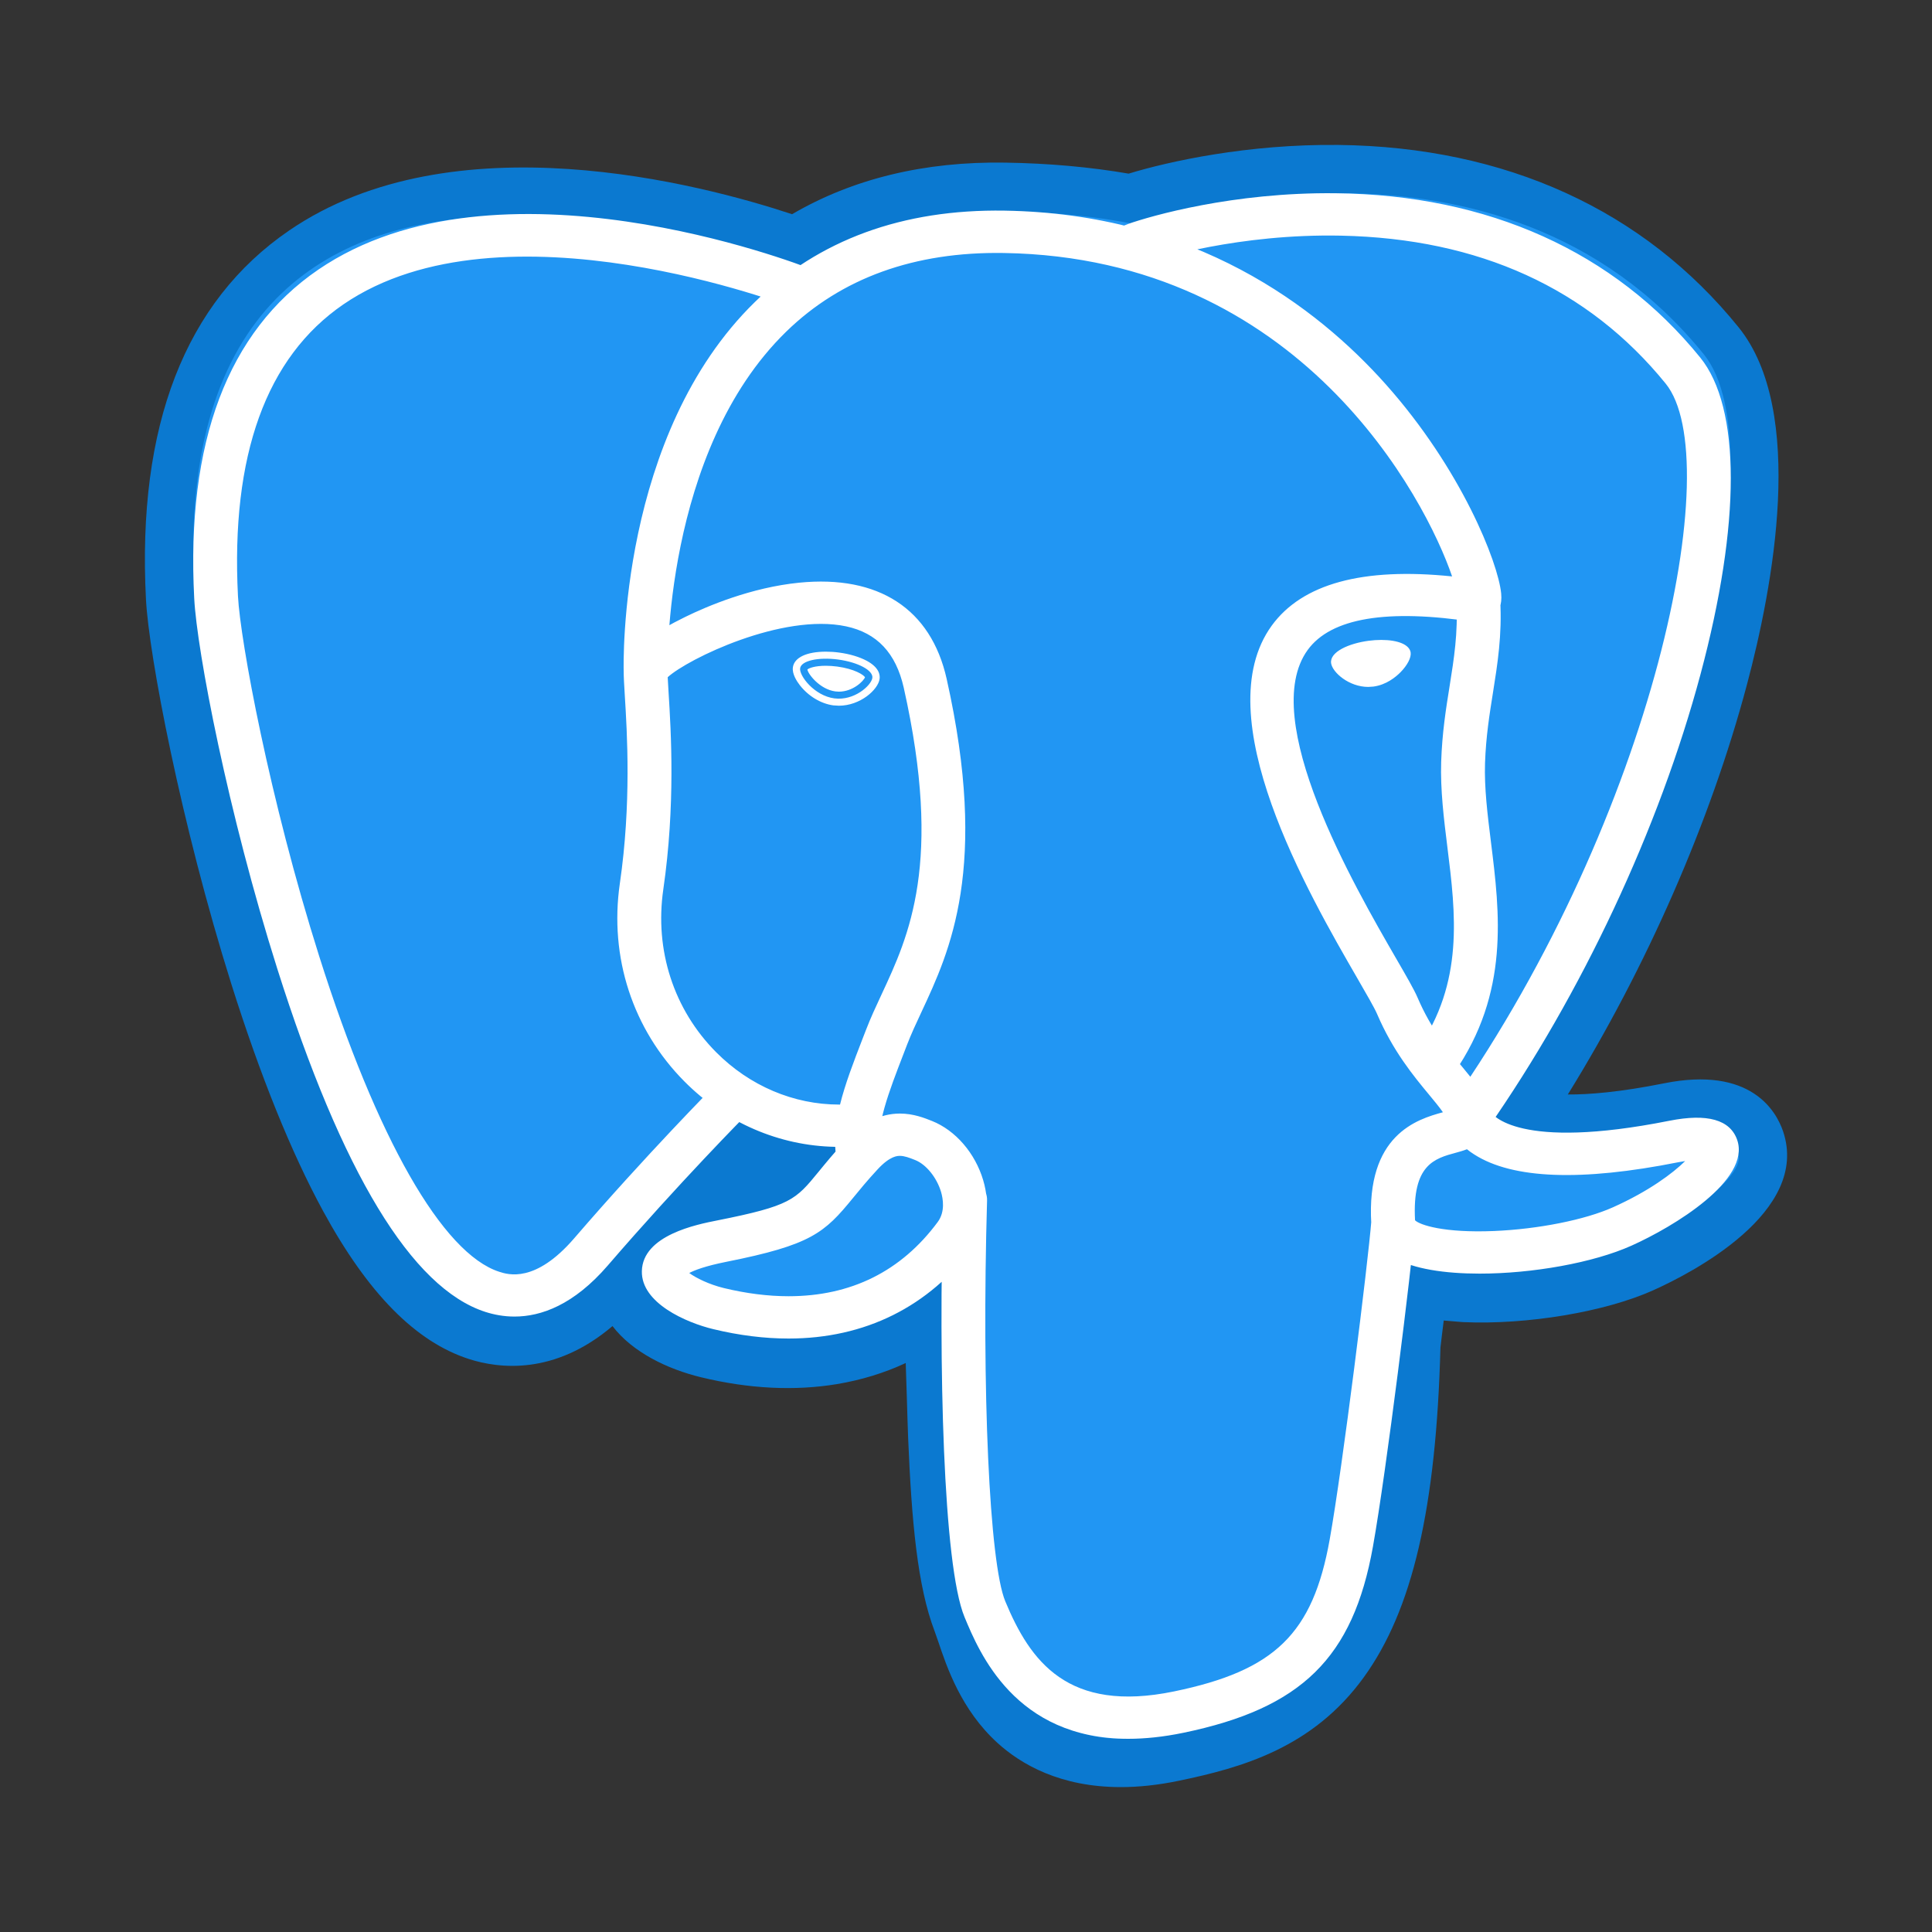 <svg width="40" height="40" viewBox="0 0 40 40" fill="none" xmlns="http://www.w3.org/2000/svg">
<rect x="0" y="0" width="40" height="40" fill="#333333" stroke="none"/>
<path d="M28.66 27.963C28.89 26.112 28.821 25.841 30.247 26.14L30.609 26.171C31.705 26.22 33.14 26.001 33.982 25.622C35.796 24.809 36.871 23.45 35.083 23.806C31.003 24.62 30.722 23.285 30.722 23.285C35.031 17.104 36.832 9.258 35.277 7.338C31.038 2.099 23.698 4.577 23.575 4.641L23.536 4.648C22.73 4.486 21.828 4.39 20.814 4.374C18.968 4.345 17.567 4.842 16.505 5.621C16.505 5.621 3.412 0.406 4.021 12.18C4.15 14.685 7.734 31.134 12.008 26.165C13.57 24.349 15.08 22.813 15.08 22.813C15.83 23.294 16.727 23.54 17.669 23.452L17.742 23.392C17.719 23.617 17.729 23.838 17.771 24.099C16.67 25.289 16.994 25.498 14.792 25.936C12.565 26.38 13.873 27.17 14.727 27.376C15.763 27.627 18.159 27.982 19.778 25.79L19.714 26.04C20.146 26.374 20.117 28.442 20.178 29.919C20.239 31.396 20.341 32.774 20.653 33.587C20.964 34.4 21.332 36.493 24.225 35.894C26.643 35.392 28.491 34.671 28.66 27.963Z" fill="#0B79D0"/>
<path d="M23.204 37C21.954 37 21.14 36.531 20.645 36.079C19.899 35.396 19.603 34.516 19.427 33.991L19.35 33.772C18.994 32.839 18.874 31.498 18.802 29.77C18.792 29.511 18.784 29.243 18.776 28.96C18.77 28.753 18.762 28.493 18.752 28.22C18.307 28.427 17.832 28.572 17.331 28.656C16.45 28.802 15.503 28.754 14.515 28.515C13.818 28.346 13.094 27.996 12.681 27.455C11.479 28.477 10.331 28.338 9.706 28.136C8.604 27.779 7.617 26.777 6.689 25.073C6.029 23.859 5.389 22.276 4.789 20.371C3.745 17.052 3.081 13.556 3.022 12.408C2.836 8.815 3.833 6.246 5.985 4.773C9.38 2.447 14.524 3.814 16.399 4.435C17.659 3.699 19.141 3.34 20.816 3.367C21.715 3.381 22.572 3.458 23.367 3.595C24.197 3.342 25.836 2.979 27.713 3.001C31.17 3.041 34.035 4.348 35.998 6.779C37.398 8.515 36.706 12.158 36.168 14.176C35.413 17.013 34.087 20.032 32.46 22.66C32.902 22.663 33.542 22.611 34.452 22.429C36.248 22.069 36.773 23.003 36.916 23.421C37.486 25.098 35.005 26.365 34.23 26.713C33.238 27.16 31.621 27.432 30.297 27.373L30.238 27.369L29.891 27.34L29.856 27.621L29.823 27.896C29.734 31.226 29.244 33.335 28.234 34.729C27.176 36.189 25.706 36.599 24.41 36.868C23.97 36.96 23.568 37 23.204 37ZM20.574 24.88C21.381 25.506 21.451 26.684 21.514 28.886C21.522 29.161 21.529 29.421 21.539 29.664C21.57 30.399 21.641 32.121 21.919 32.849C21.959 32.952 21.994 33.056 22.031 33.167C22.341 34.087 22.496 34.549 23.836 34.27C24.962 34.037 25.54 33.827 25.992 33.202C26.65 32.293 27.019 30.466 27.086 27.769L28.455 27.802L27.095 27.643L27.135 27.314C27.265 26.23 27.359 25.445 28.107 24.927C28.707 24.511 29.391 24.552 29.936 24.647C29.337 24.209 29.172 23.694 29.128 23.483L29.014 22.938L29.334 22.476C31.182 19.818 32.706 16.55 33.515 13.511C34.347 10.389 34.093 8.731 33.84 8.417C30.483 4.258 24.662 5.975 24.054 6.17L23.951 6.224L23.436 6.317L23.172 6.264C22.445 6.118 21.637 6.037 20.77 6.023C19.409 6.001 18.311 6.313 17.41 6.976L16.786 7.435L16.061 7.145C14.512 6.531 9.962 5.296 7.562 6.945C6.229 7.86 5.622 9.654 5.758 12.276C5.802 13.141 6.409 16.418 7.409 19.596C8.791 23.988 10.048 25.446 10.572 25.616C10.664 25.646 10.901 25.467 11.137 25.192C12.675 23.399 14.136 21.905 14.198 21.842L14.991 21.033L15.949 21.65C16.335 21.9 16.761 22.041 17.199 22.067L19.485 20.177L19.154 23.453C19.146 23.527 19.143 23.627 19.173 23.813L19.272 24.434L18.841 24.902L18.791 24.956L20.047 25.519L20.574 24.88Z" fill="#0B79D0"/>
<path d="M35.083 23.805C31.003 24.618 30.722 23.283 30.722 23.283C35.03 17.102 36.831 9.257 35.277 7.337C31.037 2.099 23.698 4.577 23.575 4.641L23.536 4.648C22.73 4.486 21.828 4.39 20.814 4.374C18.968 4.345 17.567 4.842 16.504 5.621C16.504 5.621 3.412 0.406 4.021 12.18C4.15 14.684 7.734 31.131 12.008 26.163C13.57 24.347 15.079 22.811 15.079 22.811C15.829 23.292 16.727 23.538 17.668 23.45L17.741 23.39C17.718 23.615 17.729 23.836 17.77 24.097C16.669 25.287 16.992 25.496 14.791 25.933C12.564 26.377 13.872 27.167 14.727 27.374C15.763 27.625 18.159 27.98 19.777 25.788L19.713 26.038C20.144 26.372 20.447 28.211 20.396 29.878C20.345 31.546 20.311 32.69 20.652 33.584C20.992 34.478 21.331 36.49 24.224 35.89C26.642 35.389 27.895 34.091 28.069 31.926C28.193 30.386 28.473 30.614 28.491 29.237L28.715 28.585C28.974 26.498 28.756 25.825 30.246 26.139L30.608 26.169C31.705 26.218 33.139 25.999 33.982 25.62C35.795 24.806 36.871 23.448 35.083 23.805Z" fill="#2196F3"/>
<path d="M23.359 36C21.016 36 20.273 34.21 19.969 33.478C19.525 32.406 19.429 28.243 19.528 24.828C19.535 24.587 19.742 24.395 19.995 24.403C20.245 24.41 20.443 24.611 20.436 24.853C20.322 28.791 20.484 32.359 20.813 33.153C21.327 34.391 22.105 35.474 24.308 35.019C26.398 34.587 27.181 33.822 27.53 31.873C27.798 30.376 28.326 26.12 28.392 25.28C28.41 25.039 28.627 24.858 28.878 24.876C29.128 24.894 29.316 25.104 29.297 25.345C29.23 26.219 28.703 30.468 28.425 32.022C28.013 34.324 26.949 35.369 24.498 35.876C24.082 35.962 23.703 36 23.359 36ZM10.652 27.258C10.428 27.258 10.226 27.218 10.05 27.162C8.527 26.672 7.078 24.281 5.74 20.054C4.722 16.837 4.077 13.479 4.021 12.387C3.853 9.152 4.717 6.863 6.588 5.584C10.291 3.053 16.521 5.463 16.784 5.567C17.016 5.659 17.128 5.914 17.032 6.138C16.938 6.362 16.672 6.47 16.44 6.378V6.378C16.38 6.354 10.407 4.046 7.112 6.3C5.511 7.395 4.777 9.428 4.927 12.344C4.975 13.263 5.578 16.541 6.609 19.799C7.803 23.572 9.162 25.953 10.337 26.331C10.521 26.39 11.083 26.57 11.886 25.64C13.396 23.888 14.783 22.489 14.797 22.475C14.97 22.3 15.258 22.295 15.439 22.462C15.62 22.629 15.626 22.907 15.453 23.081C15.439 23.095 14.073 24.473 12.584 26.2C11.879 27.017 11.203 27.258 10.652 27.258ZM30.418 23.566C30.33 23.566 30.242 23.542 30.164 23.491C29.956 23.356 29.901 23.083 30.041 22.883C34.272 16.827 35.758 9.51 34.486 7.942C32.884 5.969 30.623 4.938 27.766 4.879C25.649 4.835 23.967 5.356 23.693 5.447L23.624 5.474C23.347 5.558 23.135 5.412 23.055 5.241C22.961 5.039 23.038 4.8 23.235 4.685L23.357 4.637L23.351 4.638L23.358 4.636C23.825 4.472 25.532 3.977 27.648 4.001C30.81 4.033 33.422 5.209 35.201 7.402C36.043 8.44 36.045 10.831 35.207 13.961C34.352 17.153 32.744 20.583 30.795 23.372C30.707 23.498 30.564 23.566 30.418 23.566ZM30.634 26.369C29.911 26.369 29.264 26.271 28.876 26.047C28.477 25.817 28.401 25.503 28.391 25.337C28.282 23.495 29.336 23.174 29.874 23.028C29.799 22.919 29.692 22.791 29.582 22.658C29.269 22.28 28.84 21.763 28.509 20.989C28.457 20.868 28.295 20.587 28.107 20.262C27.088 18.5 24.968 14.832 26.329 12.954C26.96 12.085 28.215 11.743 30.064 11.934C29.52 10.336 26.929 5.335 20.783 5.238C18.934 5.208 17.417 5.756 16.278 6.866C13.727 9.351 13.82 13.847 13.821 13.891C13.828 14.133 13.629 14.334 13.379 14.341C13.128 14.348 12.919 14.156 12.913 13.914C12.907 13.715 12.812 8.997 15.633 6.249C16.953 4.963 18.691 4.328 20.797 4.361C24.731 4.424 27.262 6.352 28.693 7.959C30.253 9.71 31.017 11.642 31.08 12.286C31.127 12.765 30.771 12.861 30.699 12.875L30.535 12.879C28.72 12.599 27.556 12.793 27.074 13.457C26.038 14.885 28.044 18.353 28.9 19.835C29.119 20.213 29.277 20.486 29.349 20.654C29.63 21.312 29.997 21.755 30.292 22.11C30.551 22.422 30.776 22.693 30.856 23.012C30.893 23.075 31.423 23.829 34.563 23.204C35.35 23.048 35.822 23.182 35.967 23.602C36.25 24.43 34.658 25.396 33.776 25.791C32.986 26.145 31.725 26.369 30.634 26.369ZM29.297 25.265C29.396 25.362 29.895 25.529 30.927 25.487C31.845 25.449 32.813 25.256 33.394 24.996C34.137 24.663 34.633 24.292 34.89 24.038L34.747 24.063C32.739 24.463 31.319 24.41 30.526 23.904C30.469 23.869 30.418 23.831 30.372 23.794C30.286 23.827 30.207 23.848 30.15 23.864C29.7 23.985 29.235 24.111 29.297 25.265ZM16.326 27.713C15.828 27.713 15.303 27.648 14.766 27.518C14.211 27.384 13.274 26.98 13.289 26.318C13.305 25.574 14.426 25.351 14.848 25.268C16.372 24.965 16.471 24.843 16.948 24.26C17.087 24.09 17.26 23.878 17.495 23.624C17.845 23.247 18.227 23.055 18.632 23.055C18.913 23.055 19.144 23.148 19.297 23.209C19.783 23.403 20.189 23.873 20.356 24.435C20.506 24.942 20.434 25.43 20.154 25.81C19.232 27.055 17.908 27.713 16.326 27.713ZM14.27 26.356C14.407 26.458 14.682 26.594 14.987 26.668C15.451 26.78 15.901 26.837 16.326 26.837C17.621 26.837 18.659 26.32 19.414 25.301C19.572 25.088 19.525 24.818 19.483 24.676C19.394 24.379 19.175 24.108 18.949 24.018C18.827 23.969 18.725 23.931 18.632 23.931C18.582 23.931 18.429 23.931 18.172 24.208C17.955 24.442 17.799 24.633 17.661 24.802C17.068 25.528 16.796 25.775 15.031 26.126C14.601 26.212 14.38 26.298 14.27 26.356ZM17.763 24.335C17.543 24.335 17.349 24.18 17.314 23.963C17.303 23.891 17.295 23.817 17.292 23.744C16.135 23.723 15.018 23.244 14.171 22.391C13.1 21.313 12.612 19.819 12.833 18.293C13.074 16.635 12.984 15.172 12.935 14.386C12.922 14.167 12.912 14.009 12.913 13.9C12.914 13.762 12.917 13.394 14.191 12.771C14.644 12.549 15.553 12.163 16.545 12.064C18.19 11.9 19.274 12.606 19.599 14.053C20.475 17.96 19.668 19.688 19.079 20.95C18.969 21.184 18.866 21.407 18.783 21.621L18.71 21.811C18.399 22.616 18.13 23.311 18.213 23.83C18.25 24.07 18.08 24.293 17.833 24.33L17.763 24.335ZM13.824 14.021L13.842 14.334C13.893 15.15 13.986 16.67 13.733 18.414C13.55 19.673 13.949 20.902 14.827 21.785C15.52 22.483 16.434 22.869 17.372 22.869H17.392C17.497 22.442 17.671 21.991 17.859 21.505L17.932 21.317C18.025 21.074 18.135 20.839 18.251 20.59C18.818 19.375 19.523 17.863 18.711 14.238C18.549 13.521 18.159 13.105 17.518 12.968C16.2 12.687 14.237 13.643 13.824 14.021ZM16.566 13.835C16.543 13.99 16.86 14.404 17.273 14.459C17.686 14.514 18.039 14.191 18.061 14.036C18.083 13.881 17.767 13.711 17.353 13.655C16.941 13.6 16.588 13.68 16.566 13.835ZM17.368 14.611L17.252 14.604C16.996 14.569 16.737 14.414 16.56 14.187C16.498 14.107 16.396 13.953 16.416 13.815C16.445 13.613 16.7 13.492 17.099 13.492C17.189 13.492 17.281 13.498 17.375 13.511C17.593 13.54 17.795 13.601 17.945 13.681C18.204 13.821 18.223 13.976 18.211 14.057C18.179 14.28 17.811 14.611 17.368 14.611ZM16.716 13.861C16.73 13.957 16.974 14.272 17.294 14.315L17.368 14.32C17.663 14.32 17.883 14.096 17.909 14.022C17.882 13.973 17.692 13.848 17.332 13.8C17.253 13.79 17.174 13.784 17.099 13.784C16.868 13.784 16.745 13.834 16.716 13.861ZM29.13 13.519C29.153 13.674 28.836 14.088 28.423 14.143C28.01 14.198 27.657 13.876 27.634 13.72C27.613 13.566 27.929 13.395 28.342 13.34C28.755 13.284 29.108 13.365 29.13 13.519ZM28.328 14.222C27.93 14.222 27.588 13.924 27.559 13.731C27.527 13.498 27.923 13.322 28.332 13.267C28.422 13.255 28.511 13.249 28.597 13.249C28.949 13.249 29.182 13.349 29.206 13.509C29.221 13.614 29.138 13.774 28.995 13.919C28.901 14.014 28.703 14.18 28.434 14.215L28.328 14.222ZM28.596 13.395C28.517 13.395 28.435 13.401 28.352 13.412C27.942 13.466 27.697 13.626 27.709 13.711C27.723 13.804 27.985 14.076 28.328 14.076L28.412 14.07C28.636 14.04 28.804 13.899 28.885 13.818C29.011 13.69 29.061 13.57 29.055 13.529C29.047 13.475 28.896 13.395 28.596 13.395ZM29.725 22.413C29.638 22.413 29.551 22.389 29.473 22.339C29.264 22.204 29.208 21.932 29.348 21.731C30.315 20.338 30.138 18.916 29.967 17.543C29.894 16.957 29.819 16.352 29.838 15.771C29.858 15.173 29.936 14.68 30.013 14.203C30.103 13.638 30.188 13.104 30.153 12.47C30.139 12.229 30.331 12.023 30.582 12.009C30.833 11.996 31.046 12.181 31.06 12.423C31.101 13.147 31.004 13.751 30.911 14.336C30.839 14.787 30.764 15.254 30.746 15.799C30.729 16.313 30.797 16.86 30.869 17.438C31.051 18.899 31.257 20.556 30.103 22.218C30.015 22.344 29.872 22.413 29.725 22.413Z" fill="white"/>
</svg>
